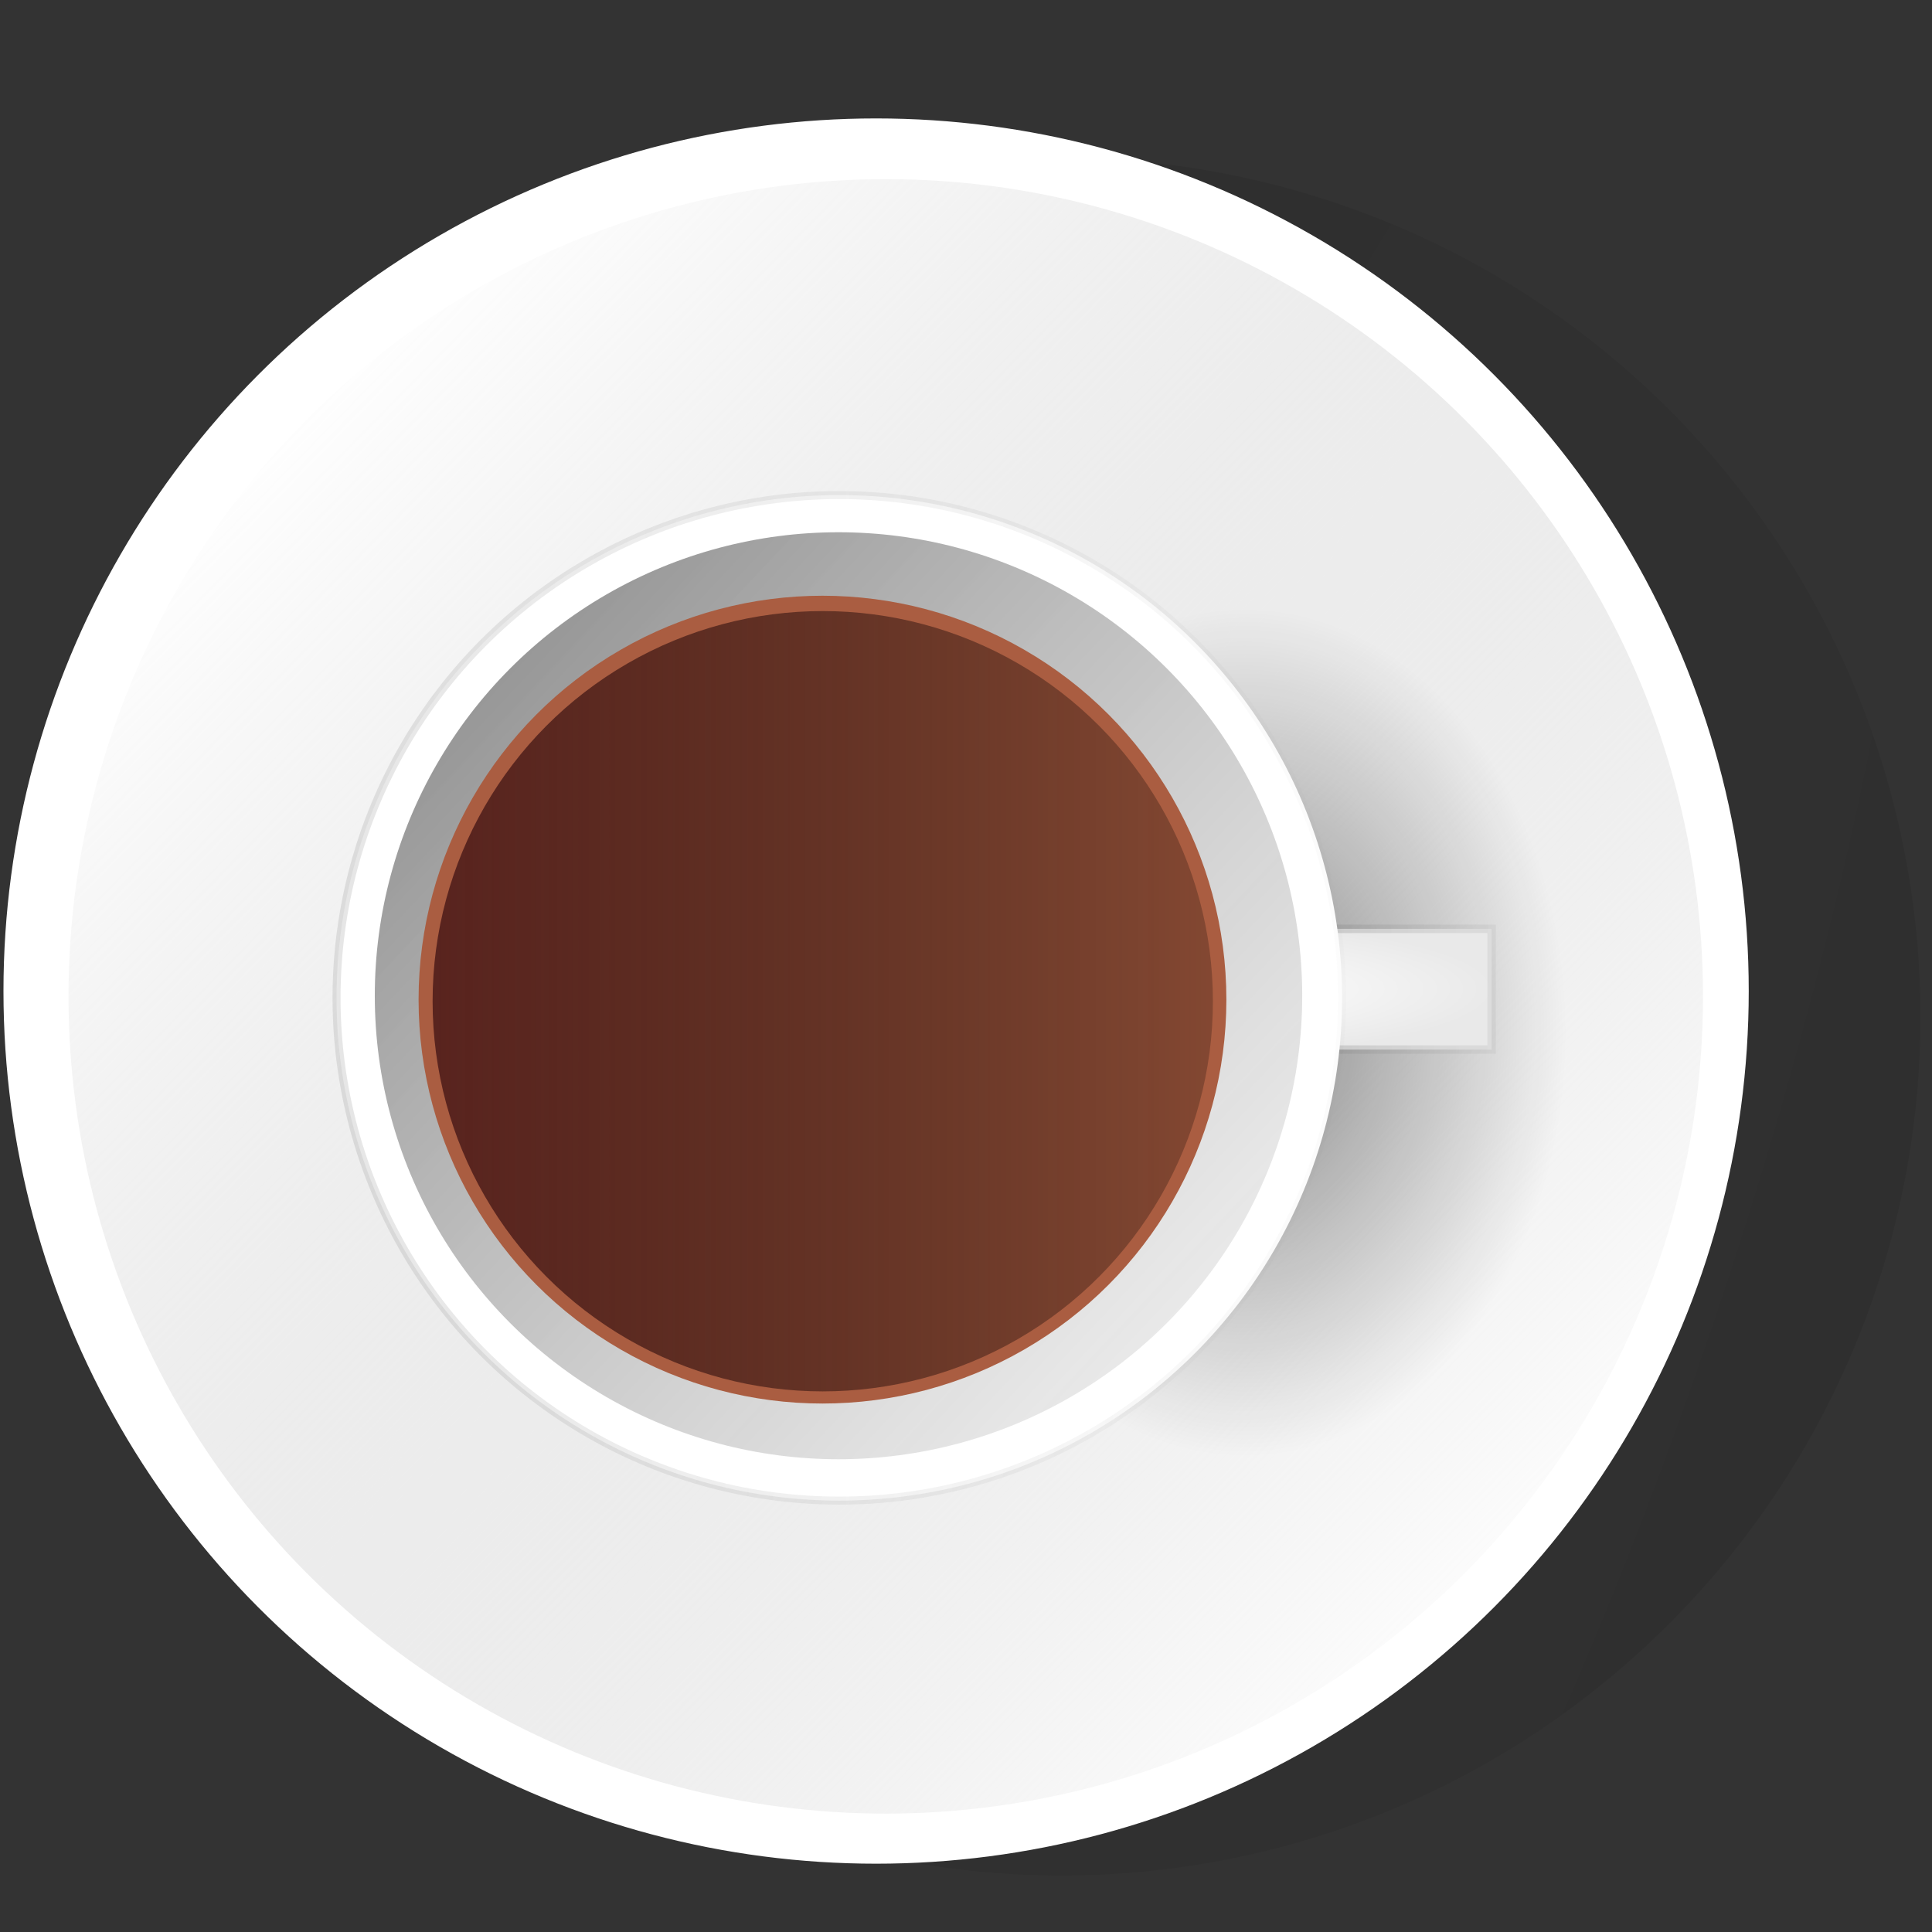 <?xml version="1.0" encoding="UTF-8" standalone="no"?>
<!-- Created with Inkscape (http://www.inkscape.org/) -->

<svg
   width="500"
   height="500"
   viewBox="0 0 132.292 132.292"
   version="1.1"
   id="svg5"
   inkscape:version="1.2.2 (732a01da63, 2022-12-09, custom)"
   sodipodi:docname="cafe.svg"
   xmlns:inkscape="http://www.inkscape.org/namespaces/inkscape"
   xmlns:sodipodi="http://sodipodi.sourceforge.net/DTD/sodipodi-0.dtd"
   xmlns:xlink="http://www.w3.org/1999/xlink"
   xmlns="http://www.w3.org/2000/svg"
   xmlns:svg="http://www.w3.org/2000/svg">
  <rect x="0" y="0" width="132.292" height="132.292" fill="#333333" stroke="none"/>
  <sodipodi:namedview
     id="namedview7"
     pagecolor="#505050"
     bordercolor="#eeeeee"
     borderopacity="1"
     inkscape:showpageshadow="0"
     inkscape:pageopacity="0"
     inkscape:pagecheckerboard="0"
     inkscape:deskcolor="#505050"
     inkscape:document-units="mm"
     showgrid="false"
     showguides="true"
     inkscape:zoom="6.7277216"
     inkscape:cx="436.03172"
     inkscape:cy="238.26789"
     inkscape:window-width="1680"
     inkscape:window-height="966"
     inkscape:window-x="0"
     inkscape:window-y="0"
     inkscape:window-maximized="1"
     inkscape:current-layer="svg5">
    <sodipodi:guide
       position="34.017,56.872"
       orientation="0,-1"
       id="guide407"
       inkscape:locked="false" />
    <sodipodi:guide
       position="75.508,-45.153"
       orientation="0,-1"
       id="guide409"
       inkscape:locked="false" />
    <sodipodi:guide
       position="33.37,5.262"
       orientation="0,-1"
       id="guide411"
       inkscape:locked="false" />
  </sodipodi:namedview>
  <defs
     id="defs2">
    <linearGradient
       inkscape:collect="always"
       id="linearGradient15120">
      <stop
         style="stop-color:#000000;stop-opacity:0.05;"
         offset="0"
         id="stop15116" />
      <stop
         style="stop-color:#000000;stop-opacity:0.083;"
         offset="1"
         id="stop15118" />
    </linearGradient>
    <linearGradient
       inkscape:collect="always"
       id="linearGradient9125">
      <stop
         style="stop-color:#000000;stop-opacity:0.418;"
         offset="0"
         id="stop9121" />
      <stop
         style="stop-color:#000000;stop-opacity:0;"
         offset="1"
         id="stop9123" />
    </linearGradient>
    <linearGradient
       inkscape:collect="always"
       id="linearGradient5438">
      <stop
         style="stop-color:#000000;stop-opacity:0.471;"
         offset="0"
         id="stop5434" />
      <stop
         style="stop-color:#525252;stop-opacity:0.114;"
         offset="1"
         id="stop5436" />
    </linearGradient>
    <linearGradient
       inkscape:collect="always"
       id="linearGradient1601">
      <stop
         style="stop-color:#461616;stop-opacity:0.809;"
         offset="0"
         id="stop1597" />
      <stop
         style="stop-color:#000000;stop-opacity:0.229;"
         offset="1"
         id="stop1599" />
    </linearGradient>
    <linearGradient
       inkscape:collect="always"
       id="linearGradient28367">
      <stop
         style="stop-color:#000000;stop-opacity:0.383;"
         offset="0"
         id="stop28363" />
      <stop
         style="stop-color:#ffffff;stop-opacity:0.185;"
         offset="1"
         id="stop28365" />
    </linearGradient>
    <linearGradient
       inkscape:collect="always"
       id="linearGradient28359">
      <stop
         style="stop-color:#ffffff;stop-opacity:1;"
         offset="0"
         id="stop28355" />
      <stop
         style="stop-color:#e9e9e9;stop-opacity:1;"
         offset="1"
         id="stop28357" />
    </linearGradient>
    <linearGradient
       inkscape:collect="always"
       id="linearGradient23106">
      <stop
         style="stop-color:#797979;stop-opacity:0.187;"
         offset="0"
         id="stop23102" />
      <stop
         style="stop-color:#797979;stop-opacity:0.023;"
         offset="1"
         id="stop23104" />
    </linearGradient>
    <linearGradient
       inkscape:collect="always"
       id="linearGradient6801">
      <stop
         style="stop-color:#ffffff;stop-opacity:1;"
         offset="0"
         id="stop6797" />
      <stop
         style="stop-color:#b3b3b3;stop-opacity:0;"
         offset="1"
         id="stop6799" />
    </linearGradient>
    <linearGradient
       id="linearGradient3516"
       inkscape:swatch="solid">
      <stop
         style="stop-color:#000000;stop-opacity:1;"
         offset="0"
         id="stop3514" />
    </linearGradient>
    <linearGradient
       inkscape:collect="always"
       xlink:href="#linearGradient6801"
       id="linearGradient6803"
       x1="159.484"
       y1="150.101"
       x2="48.8"
       y2="41.557"
       gradientUnits="userSpaceOnUse"
       gradientTransform="matrix(1.142,0,0,1.142,-337.314,37.938)" />
    <linearGradient
       inkscape:collect="always"
       xlink:href="#linearGradient7580"
       id="linearGradient7573"
       gradientUnits="userSpaceOnUse"
       gradientTransform="matrix(0.671,0,0,0.671,-255.335,96.708)"
       x1="26.224"
       y1="97.631"
       x2="170.702"
       y2="97.631" />
    <linearGradient
       inkscape:collect="always"
       id="linearGradient7580">
      <stop
         style="stop-color:#e9e9e9;stop-opacity:1;"
         offset="0"
         id="stop7576" />
      <stop
         style="stop-color:#858585;stop-opacity:0;"
         offset="1"
         id="stop7578" />
    </linearGradient>
    <linearGradient
       inkscape:collect="always"
       xlink:href="#linearGradient23106"
       id="linearGradient23108"
       x1="36.708"
       y1="100"
       x2="163.292"
       y2="100"
       gradientUnits="userSpaceOnUse"
       gradientTransform="matrix(0.805,0,0,0.805,-310.074,69.046)" />
    <linearGradient
       inkscape:collect="always"
       xlink:href="#linearGradient28367"
       id="linearGradient28369"
       x1="110.566"
       y1="98.921"
       x2="211.754"
       y2="99.474"
       gradientUnits="userSpaceOnUse"
       gradientTransform="matrix(0.805,0,0,0.805,-310.074,69.046)" />
    <linearGradient
       inkscape:collect="always"
       xlink:href="#linearGradient1601"
       id="linearGradient1605"
       x1="-282.281"
       y1="149.795"
       x2="-176.343"
       y2="149.795"
       gradientUnits="userSpaceOnUse"
       gradientTransform="matrix(0.741,0,0,0.741,-61.395,38.954)" />
    <radialGradient
       inkscape:collect="always"
       xlink:href="#linearGradient9125"
       id="radialGradient9853"
       cx="-182.011"
       cy="148.03"
       fx="-182.011"
       fy="148.03"
       r="33.495"
       gradientUnits="userSpaceOnUse"
       gradientTransform="matrix(0.967,0,0,1.275,-12.797,-35.692)" />
    <linearGradient
       inkscape:collect="always"
       xlink:href="#linearGradient5438"
       id="linearGradient7388"
       x1="-272.366"
       y1="104.833"
       x2="-190.694"
       y2="181.79"
       gradientUnits="userSpaceOnUse" />
    <radialGradient
       inkscape:collect="always"
       xlink:href="#linearGradient15120"
       id="radialGradient15114"
       cx="-193.681"
       cy="208.147"
       fx="-193.681"
       fy="208.147"
       r="86.348"
       gradientUnits="userSpaceOnUse"
       gradientTransform="matrix(0.909,-2.71,0.734,0.246,-153.717,-407.197)" />
    <radialGradient
       inkscape:collect="always"
       xlink:href="#linearGradient28359"
       id="radialGradient18935"
       cx="-192.516"
       cy="148.687"
       fx="-192.516"
       fy="148.687"
       r="28.966"
       gradientTransform="matrix(1,0,0,0.224,0,115.354)"
       gradientUnits="userSpaceOnUse" />
  </defs>
  <g
     inkscape:label="Capa 1"
     inkscape:groupmode="layer"
     id="layer1" />
  <g
     id="g970"
     transform="matrix(0.681,0,0,0.681,213.805,-33.521)">
    <path
       style="fill:url(#radialGradient15114);fill-opacity:1;stroke:none;stroke-width:0.32;stroke-opacity:1"
       id="path5188-3-2-7"
       sodipodi:type="arc"
       sodipodi:cx="-207.2034"
       sodipodi:cy="151.45787"
       sodipodi:rx="86.348015"
       sodipodi:ry="86.348015"
       sodipodi:start="0"
       sodipodi:end="6.2831414"
       sodipodi:arc-type="slice"
       d="m -120.855,151.458 a 86.348,86.348 0 0 1 -86.347,86.348 86.348,86.348 0 0 1 -86.349,-86.346 86.348,86.348 0 0 1 86.345,-86.35 86.348,86.348 0 0 1 86.351,86.344 l -86.348,0.004 z" />
    <circle
       style="fill:url(#linearGradient7573);fill-opacity:1;stroke:#ffffff;stroke-width:0.179;stroke-opacity:1"
       id="path5188-3-2"
       cx="-189.242"
       cy="162.243"
       r="48.401" />
    <circle
       style="fill:#ffffff;fill-opacity:1;stroke:#ffffff;stroke-width:0.324;stroke-opacity:1"
       id="path5188"
       cx="-225.866"
       cy="148.874"
       r="87.581" />
    <circle
       style="fill:url(#linearGradient6803);fill-opacity:1;stroke:#ffffff;stroke-width:0.305;stroke-opacity:1"
       id="path5188-3"
       cx="-224.895"
       cy="149.407"
       r="82.326" />
    <ellipse
       style="fill:url(#radialGradient9853);fill-opacity:1;stroke:none;stroke-width:0.138;stroke-opacity:1"
       id="path5188-3-29"
       ry="42.717"
       rx="40.285"
       cy="153.091"
       cx="-188.734" />
    <rect
       style="fill:url(#radialGradient18935);fill-opacity:1;stroke:url(#linearGradient28369);stroke-width:0.849;stroke-dasharray:none;stroke-opacity:1;paint-order:stroke fill markers"
       id="rect26892"
       width="57.083"
       height="12.139"
       x="-221.058"
       y="142.618"
       ry="0" />
    <circle
       style="fill:#ffffff;fill-opacity:1;stroke:url(#linearGradient23108);stroke-width:0.805;stroke-dasharray:none;stroke-opacity:1"
       id="path8360"
       cx="-229.565"
       cy="149.556"
       r="50.553" />
    <ellipse
       style="fill:url(#linearGradient7388);fill-opacity:1;stroke:none;stroke-width:1.63;stroke-dasharray:none;stroke-opacity:1"
       id="path8360-9-6-3"
       cx="-229.646"
       cy="149.345"
       rx="46.626"
       ry="46.604" />
    <circle
       style="fill:#aa5d41;fill-opacity:1;stroke:#aa5d41;stroke-width:1.396;stroke-dasharray:none;stroke-opacity:1"
       id="path8360-9"
       cx="-231.258"
       cy="149.736"
       r="39.914" />
    <circle
       style="fill:url(#linearGradient1605);fill-opacity:1;stroke:none;stroke-width:1.372;stroke-dasharray:none;stroke-opacity:1"
       id="path8360-9-6"
       cx="-231.23"
       cy="149.896"
       r="39.23" />
  </g>
</svg>
